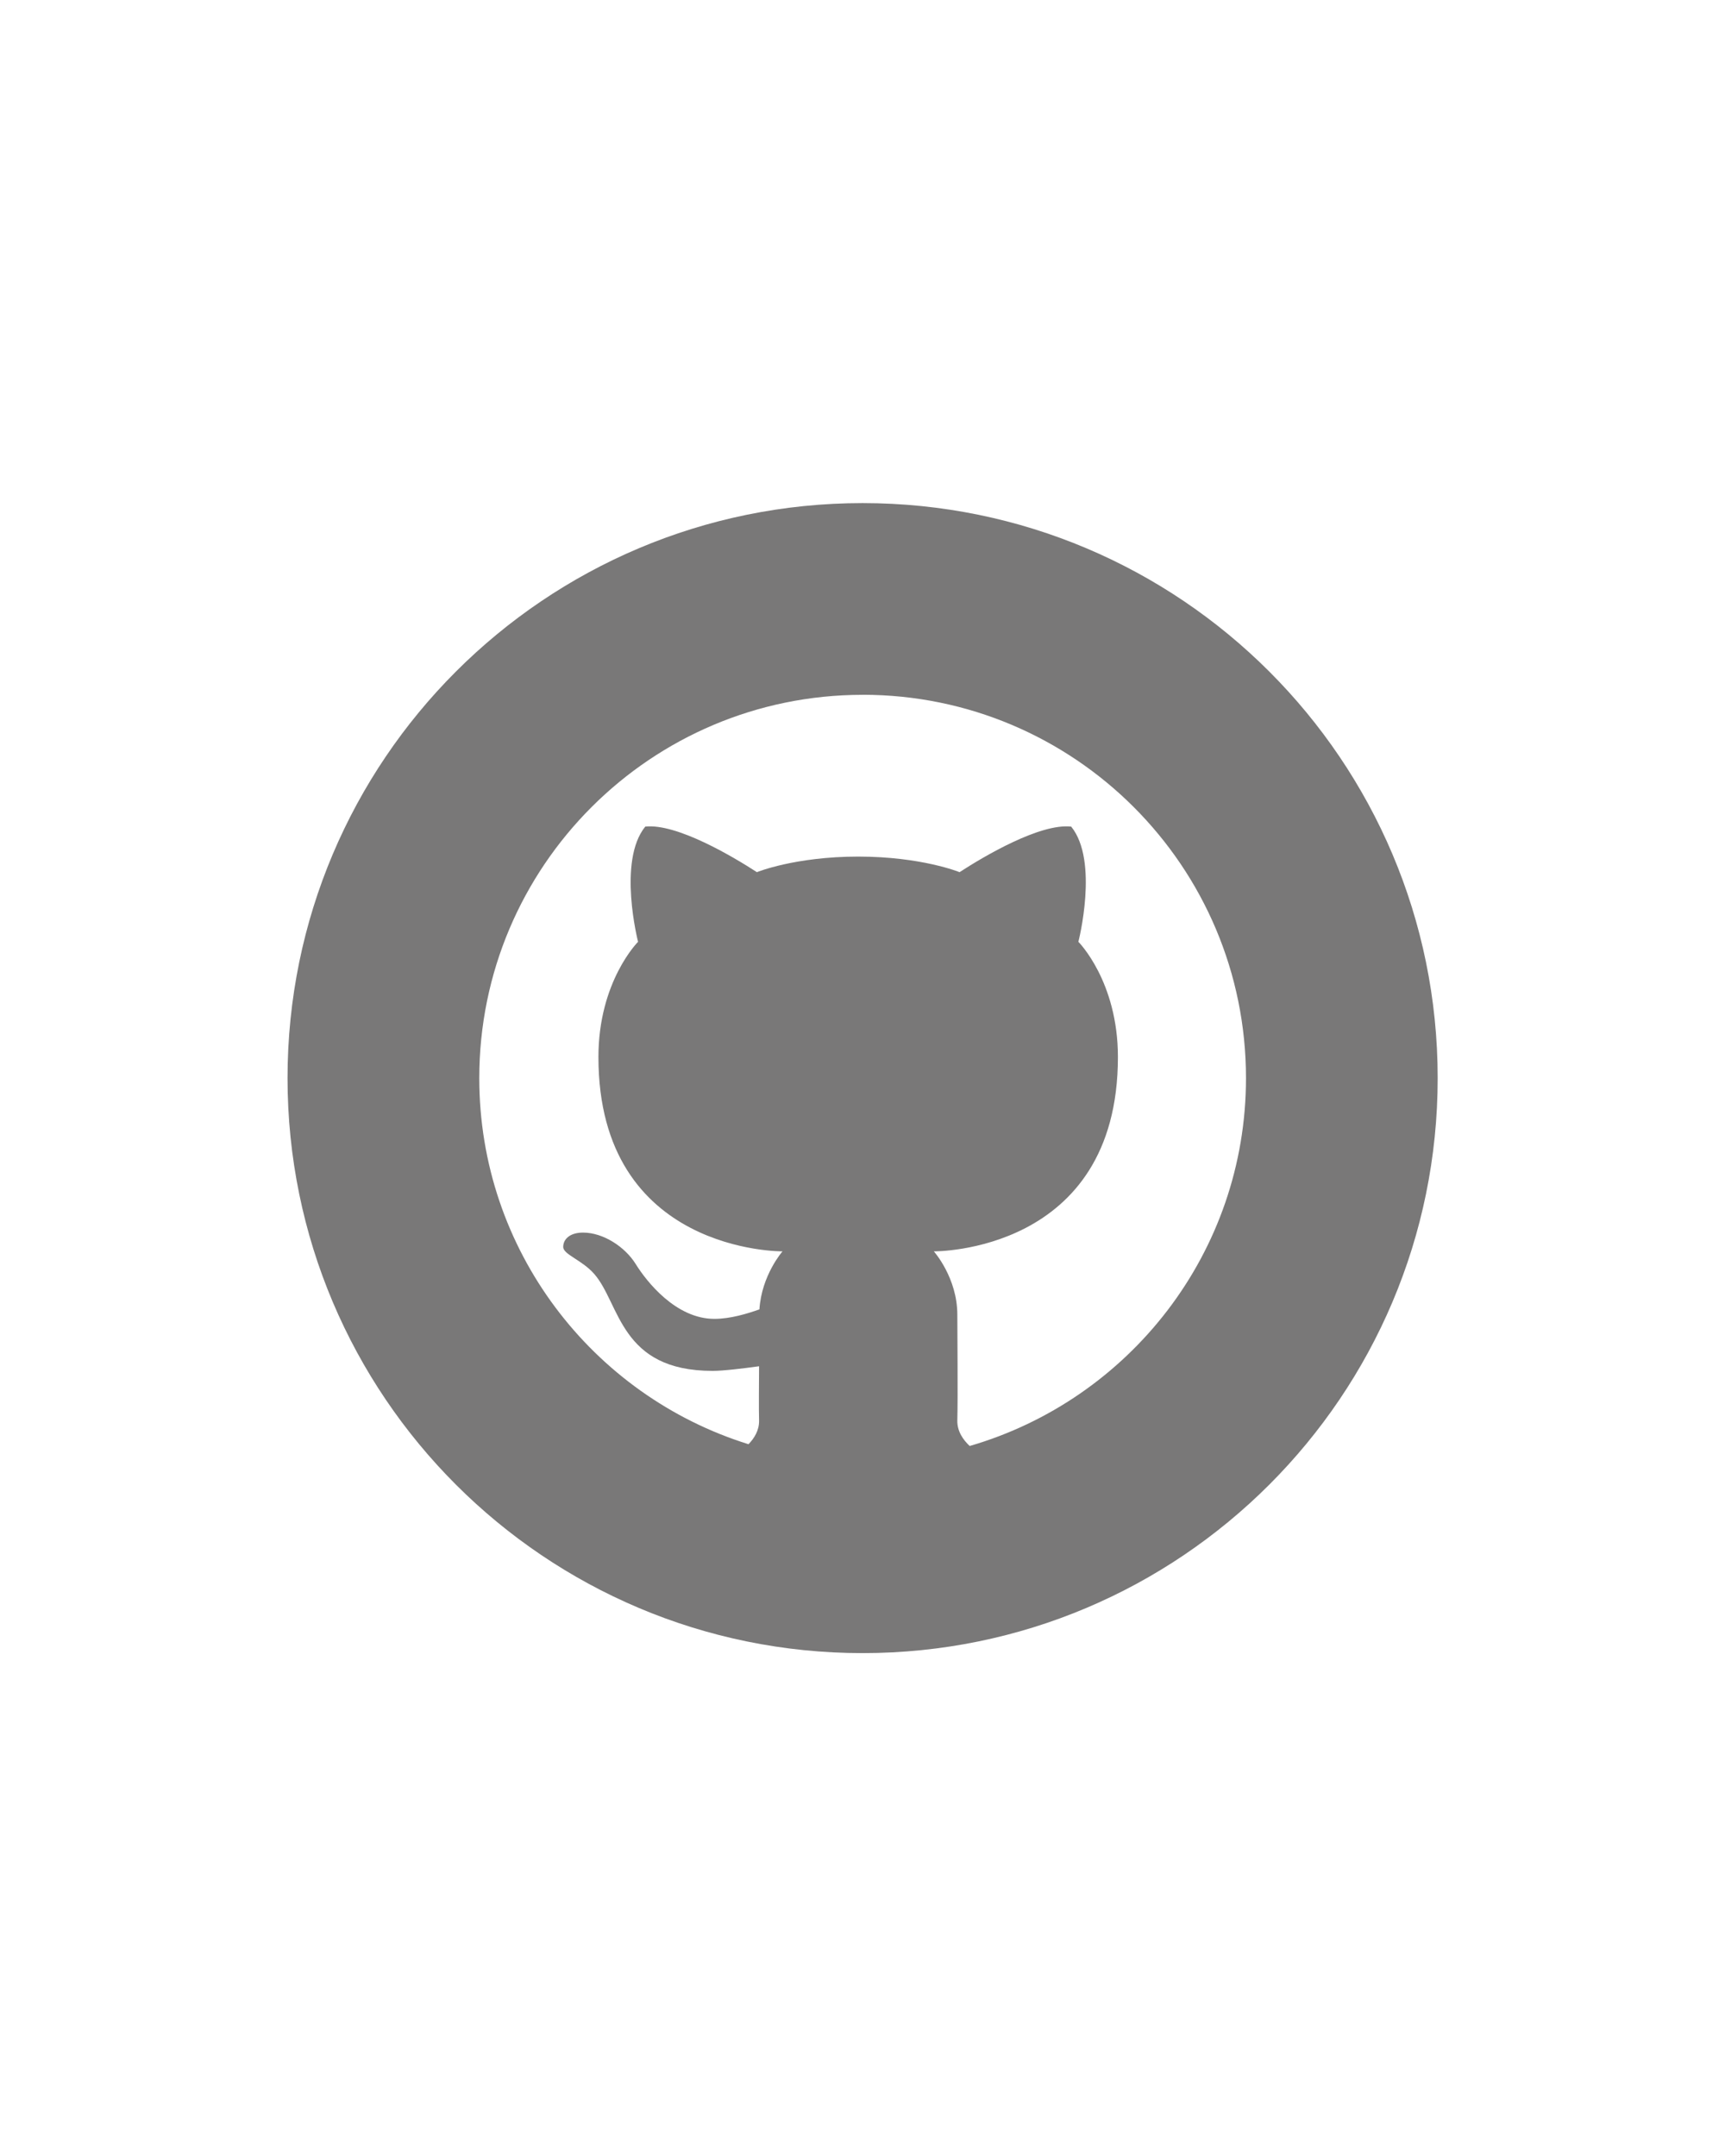 <svg xmlns="http://www.w3.org/2000/svg" xmlns:xlink="http://www.w3.org/1999/xlink" viewBox="0,0,256,256" width="40px" height="50px"><g fill="#797878" fill-rule="nonzero" stroke="none" stroke-width="1" stroke-linecap="butt" stroke-linejoin="miter" stroke-miterlimit="10" stroke-dasharray="" stroke-dashoffset="0" font-family="none" font-weight="none" font-size="none" text-anchor="none" style="mix-blend-mode: normal"><g transform="scale(3.556,3.556)"><path d="M36,12c-13.255,0 -24,10.745 -24,24c0,13.255 10.745,24 24,24c13.255,0 24,-10.745 24,-24c0,-13.255 -10.745,-24 -24,-24zM36,20c8.837,0 16,7.163 16,16c0,7.284 -4.872,13.42 -11.531,15.355c-0.27,-0.252 -0.527,-0.612 -0.516,-1.07c0.027,-1.052 0,-3.506 0,-4.408c0,-1.548 -0.98,-2.646 -0.98,-2.646c0,0 7.682,0.086 7.682,-8.111c0,-3.162 -1.65,-4.809 -1.65,-4.809c0,0 0.868,-3.377 -0.301,-4.809c-1.31,-0.142 -3.656,1.251 -4.658,1.902c0,0 -1.588,-0.65 -4.229,-0.65c-2.641,0 -4.229,0.65 -4.229,0.65c-1.001,-0.651 -3.348,-2.043 -4.658,-1.902c-1.169,1.432 -0.301,4.809 -0.301,4.809c0,0 -1.654,1.646 -1.654,4.809c0,8.197 7.682,8.111 7.682,8.111c0,0 -0.874,0.996 -0.963,2.422c-0.513,0.181 -1.213,0.396 -1.881,0.396c-1.61,0 -2.834,-1.565 -3.283,-2.289c-0.443,-0.714 -1.351,-1.312 -2.197,-1.312c-0.557,0 -0.828,0.28 -0.828,0.598c0,0.318 0.782,0.541 1.297,1.131c1.087,1.245 1.065,4.043 4.938,4.043c0.458,0 1.283,-0.103 1.939,-0.193c-0.004,0.879 -0.014,1.72 0,2.26c0.01,0.415 -0.201,0.747 -0.441,0.994c-6.51,-2.028 -11.236,-8.101 -11.236,-15.279c0,-8.837 7.163,-16 16,-16z"></path></g></g></svg>